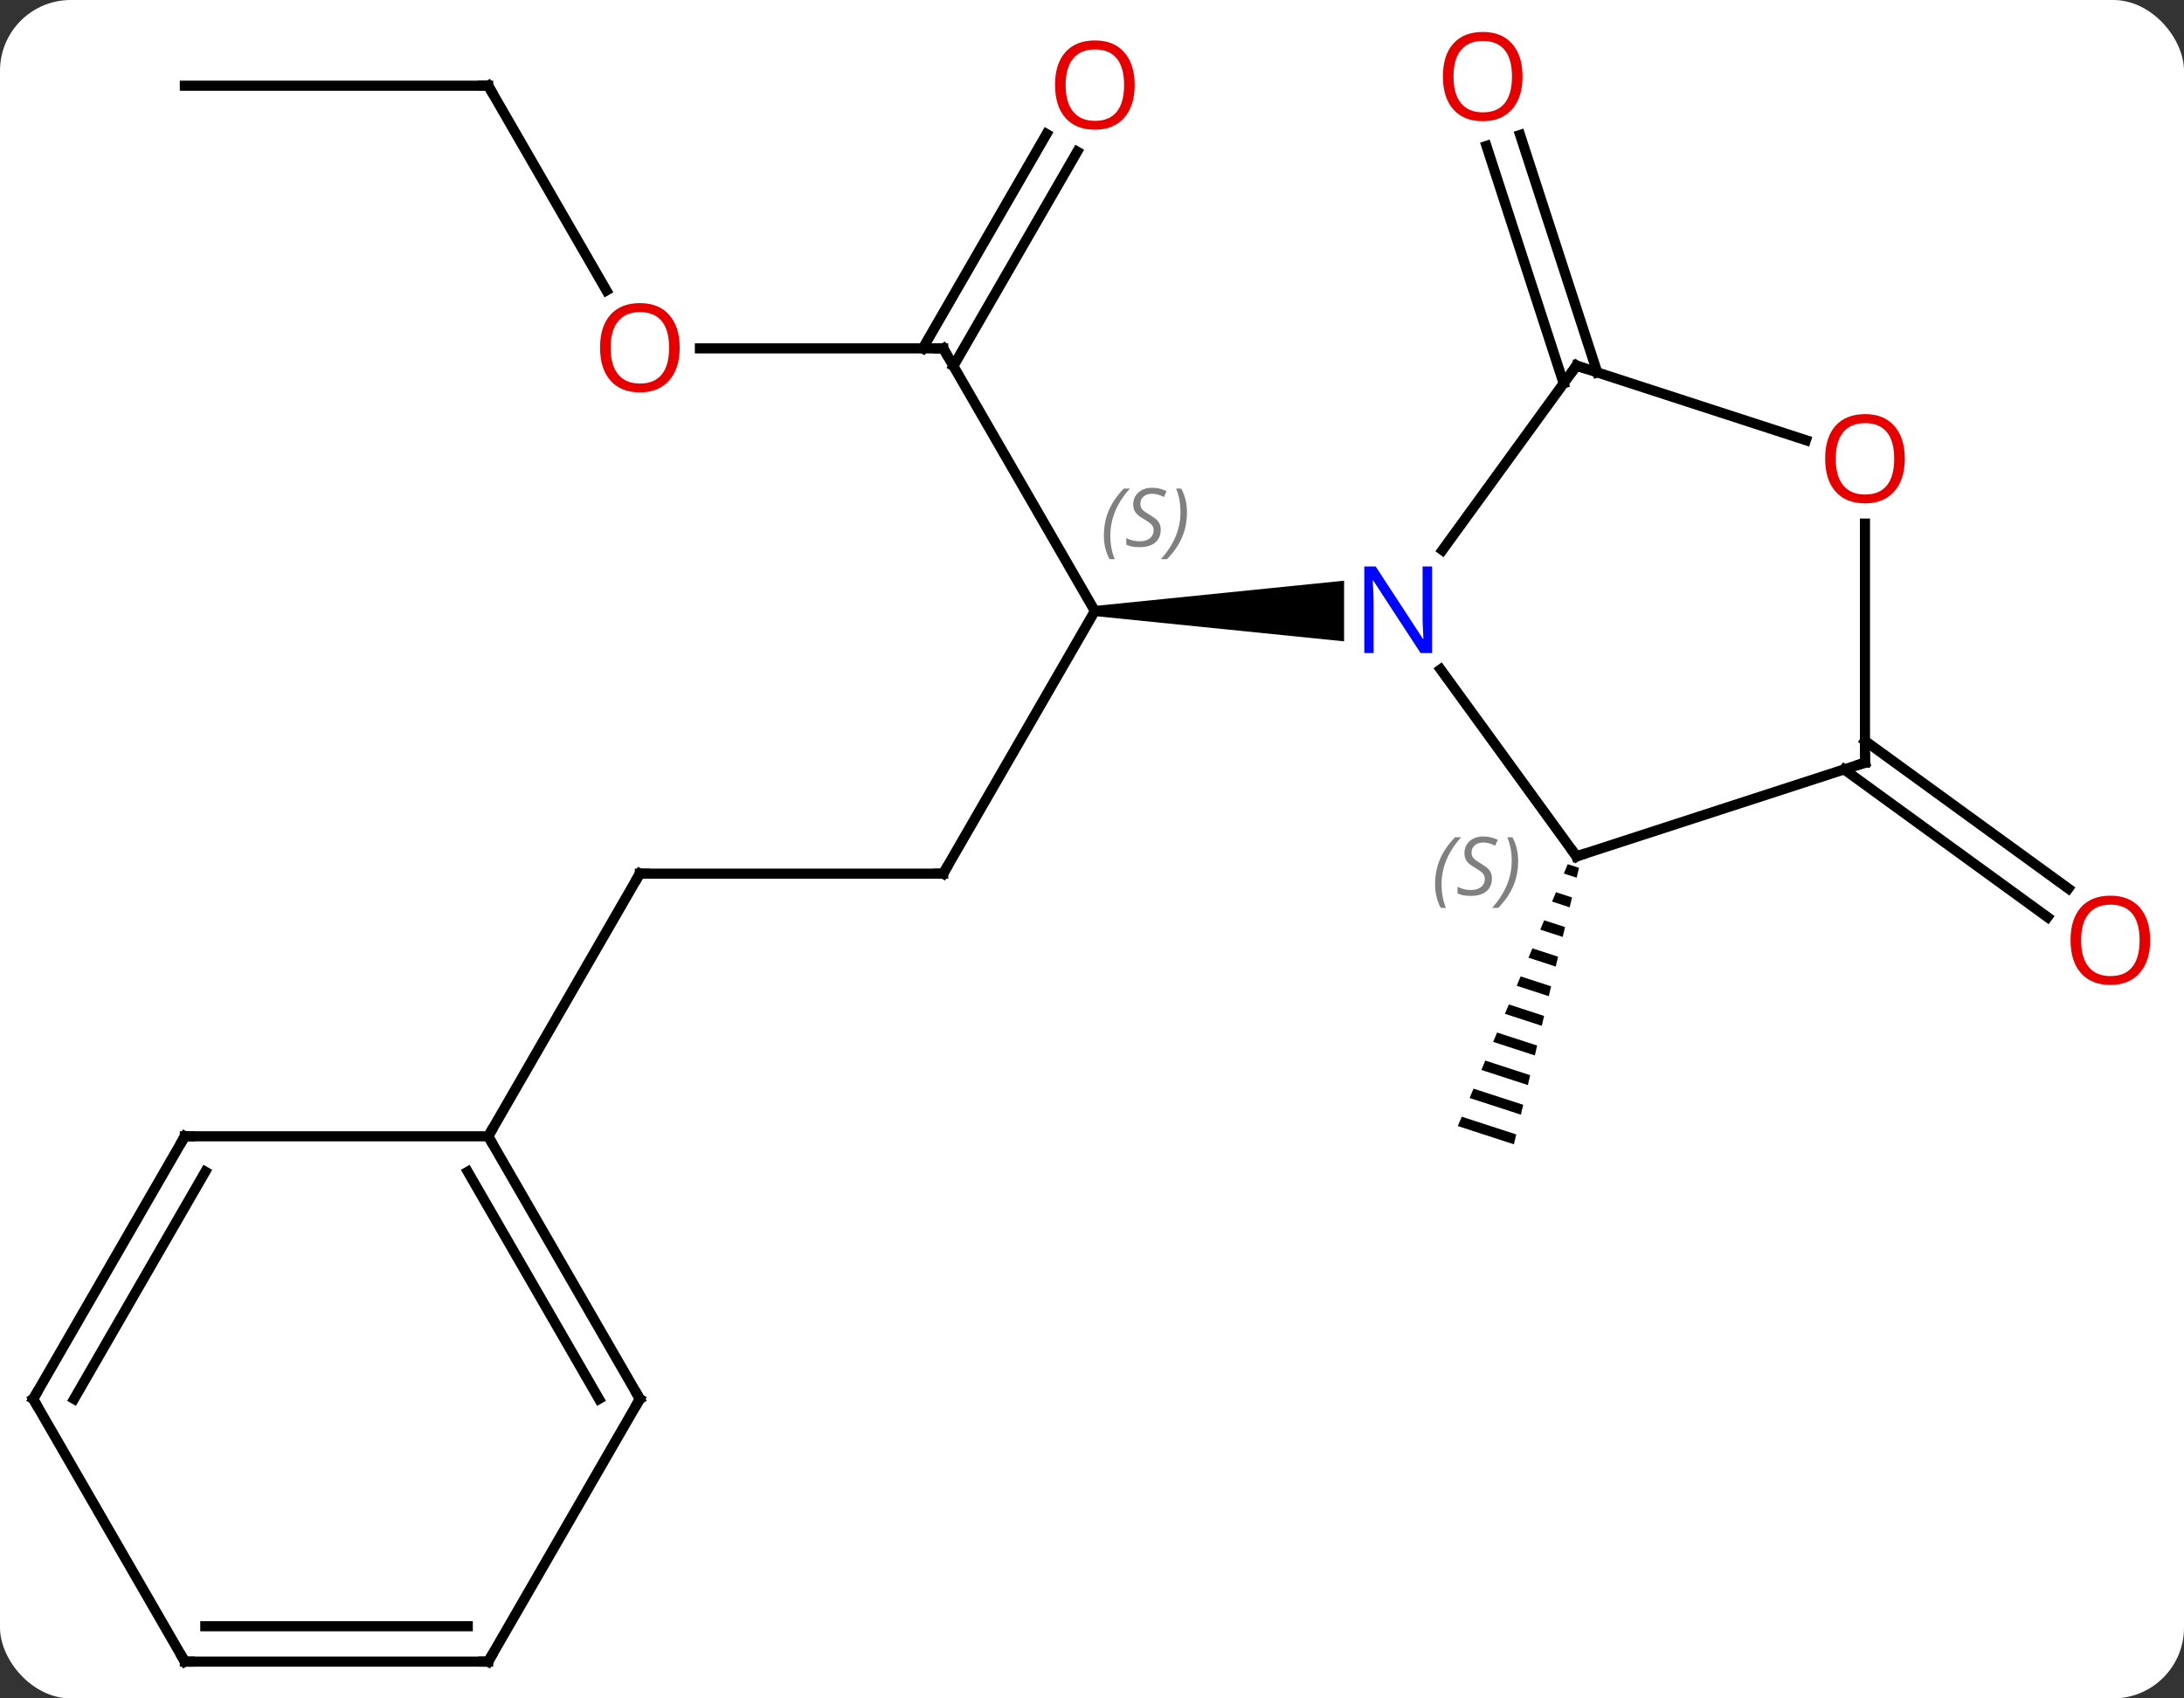 <svg width="216" viewBox="0 0 216 168" style="fill-opacity:1; color-rendering:auto; color-interpolation:auto; text-rendering:auto; stroke:black; stroke-linecap:square; stroke-miterlimit:10; shape-rendering:auto; stroke-opacity:1; fill:black; stroke-dasharray:none; font-weight:normal; stroke-width:1; font-family:'Open Sans'; font-style:normal; stroke-linejoin:miter; font-size:12; stroke-dashoffset:0; image-rendering:auto;" height="168" class="cas-substance-image" xmlns:xlink="http://www.w3.org/1999/xlink" xmlns="http://www.w3.org/2000/svg"><rect x="0" y="0" width="216" height="168" fill="#333333" stroke="none"/><svg class="cas-substance-single-component"><rect y="0" x="0" width="216" stroke="none" ry="7" rx="7" height="168" fill="white" class="cas-substance-group"/><svg y="0" x="0" width="216" viewBox="0 0 216 168" style="fill:black;" height="168" class="cas-substance-single-component-image"><svg><g><g transform="translate(106,86)" style="text-rendering:geometricPrecision; color-rendering:optimizeQuality; color-interpolation:linearRGB; stroke-linecap:butt; image-rendering:optimizeQuality;"><line y2="-51.54" y1="-25.56" x2="-12.717" x1="2.283" style="fill:none;"/><line y2="0.42" y1="-25.56" x2="-12.717" x1="2.283" style="fill:none;"/><path style="stroke:none;" d="M2.283 -25.06 L2.283 -26.06 L26.931 -28.56 L26.931 -22.56 Z"/><line y2="-51.54" y1="-51.54" x2="-36.779" x1="-12.717" style="fill:none;"/><line y2="-71" y1="-49.79" x2="0.538" x1="-11.707" style="fill:none;"/><line y2="-72.75" y1="-51.54" x2="-2.493" x1="-14.738" style="fill:none;"/><line y2="0.42" y1="0.42" x2="-42.717" x1="-12.717" style="fill:none;"/><line y2="-77.523" y1="-57.268" x2="-57.717" x1="-46.024" style="fill:none;"/><line y2="26.4" y1="0.42" x2="-57.717" x1="-42.717" style="fill:none;"/><line y2="-77.523" y1="-77.523" x2="-87.717" x1="-57.717" style="fill:none;"/><path style="stroke:none;" d="M49.053 -0.518 L48.665 0.407 L49.933 0.819 L50.162 -0.158 L50.162 -0.158 L49.053 -0.518 ZM47.888 2.257 L47.5 3.182 L49.243 3.749 L49.473 2.773 L47.888 2.257 ZM46.723 5.033 L46.335 5.958 L46.335 5.958 L48.554 6.679 L48.783 5.703 L46.723 5.033 ZM45.558 7.808 L45.17 8.733 L47.864 9.61 L47.864 9.61 L48.094 8.633 L45.558 7.808 ZM44.393 10.584 L44.005 11.509 L47.175 12.54 L47.405 11.563 L44.393 10.584 ZM43.228 13.359 L42.84 14.284 L46.485 15.47 L46.485 15.47 L46.715 14.493 L46.715 14.493 L43.228 13.359 ZM42.064 16.135 L41.675 17.06 L45.796 18.4 L45.796 18.4 L46.026 17.424 L42.064 16.135 ZM40.899 18.91 L40.511 19.836 L45.106 21.331 L45.336 20.354 L45.336 20.354 L40.899 18.91 ZM39.734 21.686 L39.346 22.611 L39.346 22.611 L44.417 24.261 L44.647 23.284 L44.647 23.284 L39.734 21.686 ZM38.569 24.462 L38.181 25.387 L43.727 27.191 L43.957 26.214 L43.957 26.214 L38.569 24.462 Z"/><line y2="-48.08" y1="-71.569" x2="48.646" x1="41.012" style="fill:none;"/><line y2="-49.161" y1="-72.65" x2="51.974" x1="44.341" style="fill:none;"/><line y2="-12.723" y1="1.891" x2="78.447" x1="98.56" style="fill:none;"/><line y2="-9.892" y1="4.722" x2="76.39" x1="96.503" style="fill:none;"/><line y2="-1.29" y1="-19.786" x2="49.917" x1="36.478" style="fill:none;"/><line y2="-49.83" y1="-31.584" x2="49.917" x1="36.66" style="fill:none;"/><line y2="-10.56" y1="-1.29" x2="78.447" x1="49.917" style="fill:none;"/><line y2="-42.457" y1="-49.83" x2="72.607" x1="49.917" style="fill:none;"/><line y2="-34.208" y1="-10.56" x2="78.447" x1="78.447" style="fill:none;"/><line y2="52.383" y1="26.4" x2="-42.717" x1="-57.717" style="fill:none;"/><line y2="52.383" y1="29.9" x2="-46.758" x1="-59.738" style="fill:none;"/><line y2="26.4" y1="26.4" x2="-87.717" x1="-57.717" style="fill:none;"/><line y2="78.363" y1="52.383" x2="-57.717" x1="-42.717" style="fill:none;"/><line y2="52.383" y1="26.4" x2="-102.717" x1="-87.717" style="fill:none;"/><line y2="52.383" y1="29.9" x2="-98.675" x1="-85.696" style="fill:none;"/><line y2="78.363" y1="78.363" x2="-87.717" x1="-57.717" style="fill:none;"/><line y2="74.863" y1="74.863" x2="-85.696" x1="-59.738" style="fill:none;"/><line y2="78.363" y1="52.383" x2="-87.717" x1="-102.717" style="fill:none;"/></g><g transform="translate(106,86)" style="font-size:8.4px; fill:gray; text-rendering:geometricPrecision; image-rendering:optimizeQuality; color-rendering:optimizeQuality; font-family:'Open Sans'; font-style:italic; stroke:gray; color-interpolation:linearRGB;"><path style="stroke:none;" d="M3.175 -33.017 Q3.175 -34.345 3.643 -35.47 Q4.112 -36.595 5.143 -37.673 L5.753 -37.673 Q4.784 -36.611 4.3 -35.439 Q3.815 -34.267 3.815 -33.033 Q3.815 -31.705 4.253 -30.689 L3.737 -30.689 Q3.175 -31.72 3.175 -33.017 ZM8.797 -33.611 Q8.797 -32.783 8.25 -32.33 Q7.703 -31.876 6.703 -31.876 Q6.297 -31.876 5.985 -31.931 Q5.672 -31.986 5.391 -32.126 L5.391 -32.783 Q6.016 -32.455 6.719 -32.455 Q7.344 -32.455 7.719 -32.751 Q8.094 -33.048 8.094 -33.564 Q8.094 -33.876 7.891 -34.103 Q7.688 -34.33 7.125 -34.658 Q6.532 -34.986 6.305 -35.314 Q6.078 -35.642 6.078 -36.095 Q6.078 -36.83 6.594 -37.291 Q7.11 -37.751 7.953 -37.751 Q8.328 -37.751 8.664 -37.673 Q9 -37.595 9.375 -37.423 L9.11 -36.83 Q8.86 -36.986 8.539 -37.072 Q8.219 -37.158 7.953 -37.158 Q7.422 -37.158 7.102 -36.884 Q6.782 -36.611 6.782 -36.142 Q6.782 -35.939 6.852 -35.791 Q6.922 -35.642 7.063 -35.509 Q7.203 -35.376 7.625 -35.126 Q8.188 -34.783 8.391 -34.587 Q8.594 -34.392 8.696 -34.158 Q8.797 -33.923 8.797 -33.611 ZM11.392 -35.33 Q11.392 -34.001 10.915 -32.869 Q10.438 -31.736 9.423 -30.689 L8.813 -30.689 Q10.751 -32.845 10.751 -35.33 Q10.751 -36.658 10.313 -37.673 L10.829 -37.673 Q11.392 -36.611 11.392 -35.33 Z"/></g><g transform="translate(106,86)" style="stroke-linecap:butt; font-size:8.4px; text-rendering:geometricPrecision; image-rendering:optimizeQuality; color-rendering:optimizeQuality; font-family:'Open Sans'; font-style:italic; color-interpolation:linearRGB; stroke-miterlimit:5;"><path style="fill:none;" d="M-12.467 -51.107 L-12.717 -51.54 L-13.217 -51.54"/><path style="fill:none;" d="M-12.467 -0.013 L-12.717 0.42 L-13.217 0.42"/></g><g transform="translate(106,86)" style="stroke-linecap:butt; fill:rgb(230,0,0); text-rendering:geometricPrecision; color-rendering:optimizeQuality; image-rendering:optimizeQuality; font-family:'Open Sans'; stroke:rgb(230,0,0); color-interpolation:linearRGB; stroke-miterlimit:5;"><path style="stroke:none;" d="M-38.779 -51.61 Q-38.779 -49.548 -39.819 -48.368 Q-40.858 -47.188 -42.701 -47.188 Q-44.592 -47.188 -45.623 -48.352 Q-46.654 -49.517 -46.654 -51.626 Q-46.654 -53.72 -45.623 -54.868 Q-44.592 -56.017 -42.701 -56.017 Q-40.842 -56.017 -39.811 -54.845 Q-38.779 -53.673 -38.779 -51.61 ZM-45.608 -51.61 Q-45.608 -49.876 -44.865 -48.97 Q-44.123 -48.063 -42.701 -48.063 Q-41.279 -48.063 -40.553 -48.962 Q-39.826 -49.86 -39.826 -51.61 Q-39.826 -53.345 -40.553 -54.235 Q-41.279 -55.126 -42.701 -55.126 Q-44.123 -55.126 -44.865 -54.227 Q-45.608 -53.329 -45.608 -51.61 Z"/><path style="stroke:none;" d="M6.221 -77.593 Q6.221 -75.531 5.181 -74.351 Q4.142 -73.171 2.299 -73.171 Q0.408 -73.171 -0.623 -74.335 Q-1.655 -75.5 -1.655 -77.609 Q-1.655 -79.703 -0.623 -80.851 Q0.408 -82 2.299 -82 Q4.158 -82 5.189 -80.828 Q6.221 -79.656 6.221 -77.593 ZM-0.608 -77.593 Q-0.608 -75.859 0.135 -74.953 Q0.877 -74.046 2.299 -74.046 Q3.72 -74.046 4.447 -74.945 Q5.174 -75.843 5.174 -77.593 Q5.174 -79.328 4.447 -80.218 Q3.72 -81.109 2.299 -81.109 Q0.877 -81.109 0.135 -80.21 Q-0.608 -79.312 -0.608 -77.593 Z"/><path style="fill:none; stroke:black;" d="M-42.217 0.42 L-42.717 0.42 L-42.967 0.853"/><path style="fill:none; stroke:black;" d="M-57.467 -77.09 L-57.717 -77.523 L-58.217 -77.523"/><path style="stroke:none;" d="M44.581 -78.433 Q44.581 -76.371 43.542 -75.191 Q42.503 -74.011 40.66 -74.011 Q38.769 -74.011 37.738 -75.175 Q36.706 -76.34 36.706 -78.449 Q36.706 -80.543 37.738 -81.691 Q38.769 -82.84 40.66 -82.84 Q42.519 -82.84 43.55 -81.668 Q44.581 -80.496 44.581 -78.433 ZM37.753 -78.433 Q37.753 -76.699 38.496 -75.793 Q39.238 -74.886 40.66 -74.886 Q42.081 -74.886 42.808 -75.785 Q43.535 -76.683 43.535 -78.433 Q43.535 -80.168 42.808 -81.058 Q42.081 -81.949 40.66 -81.949 Q39.238 -81.949 38.496 -81.05 Q37.753 -80.152 37.753 -78.433 Z"/><path style="stroke:none;" d="M106.654 7.004 Q106.654 9.066 105.615 10.246 Q104.576 11.426 102.733 11.426 Q100.842 11.426 99.811 10.261 Q98.779 9.097 98.779 6.988 Q98.779 4.894 99.811 3.746 Q100.842 2.597 102.733 2.597 Q104.592 2.597 105.623 3.769 Q106.654 4.941 106.654 7.004 ZM99.826 7.004 Q99.826 8.738 100.569 9.644 Q101.311 10.551 102.733 10.551 Q104.154 10.551 104.881 9.652 Q105.608 8.754 105.608 7.004 Q105.608 5.269 104.881 4.379 Q104.154 3.488 102.733 3.488 Q101.311 3.488 100.569 4.386 Q99.826 5.285 99.826 7.004 Z"/><path style="fill:rgb(0,5,255); stroke:none;" d="M35.635 -21.404 L34.494 -21.404 L29.806 -28.591 L29.76 -28.591 Q29.853 -27.326 29.853 -26.279 L29.853 -21.404 L28.931 -21.404 L28.931 -29.966 L30.056 -29.966 L34.728 -22.81 L34.775 -22.81 Q34.775 -22.966 34.728 -23.826 Q34.681 -24.685 34.697 -25.06 L34.697 -29.966 L35.635 -29.966 L35.635 -21.404 Z"/><path style="fill:none; stroke:black;" d="M49.623 -1.694 L49.917 -1.29 L50.392 -1.444"/></g><g transform="translate(106,86)" style="stroke-linecap:butt; font-size:8.4px; fill:gray; text-rendering:geometricPrecision; image-rendering:optimizeQuality; color-rendering:optimizeQuality; font-family:'Open Sans'; font-style:italic; stroke:gray; color-interpolation:linearRGB; stroke-miterlimit:5;"><path style="stroke:none;" d="M35.932 1.477 Q35.932 0.149 36.4 -0.976 Q36.869 -2.101 37.9 -3.179 L38.51 -3.179 Q37.541 -2.116 37.057 -0.945 Q36.572 0.227 36.572 1.462 Q36.572 2.79 37.01 3.805 L36.494 3.805 Q35.932 2.774 35.932 1.477 ZM41.554 0.883 Q41.554 1.712 41.007 2.165 Q40.46 2.618 39.46 2.618 Q39.054 2.618 38.742 2.563 Q38.429 2.509 38.148 2.368 L38.148 1.712 Q38.773 2.04 39.476 2.04 Q40.101 2.04 40.476 1.743 Q40.851 1.446 40.851 0.93 Q40.851 0.618 40.648 0.391 Q40.445 0.165 39.882 -0.163 Q39.288 -0.491 39.062 -0.82 Q38.835 -1.148 38.835 -1.601 Q38.835 -2.335 39.351 -2.796 Q39.867 -3.257 40.71 -3.257 Q41.085 -3.257 41.421 -3.179 Q41.757 -3.101 42.132 -2.929 L41.867 -2.335 Q41.617 -2.491 41.296 -2.577 Q40.976 -2.663 40.71 -2.663 Q40.179 -2.663 39.859 -2.39 Q39.538 -2.116 39.538 -1.648 Q39.538 -1.445 39.609 -1.296 Q39.679 -1.148 39.82 -1.015 Q39.96 -0.882 40.382 -0.632 Q40.945 -0.288 41.148 -0.093 Q41.351 0.102 41.453 0.337 Q41.554 0.571 41.554 0.883 ZM44.149 -0.835 Q44.149 0.493 43.672 1.626 Q43.196 2.759 42.18 3.805 L41.571 3.805 Q43.508 1.649 43.508 -0.835 Q43.508 -2.163 43.071 -3.179 L43.586 -3.179 Q44.149 -2.116 44.149 -0.835 Z"/><path style="fill:none; stroke:black;" d="M49.623 -49.425 L49.917 -49.83 L50.392 -49.675"/><path style="fill:none; stroke:black;" d="M77.972 -10.405 L78.447 -10.56 L78.447 -11.06"/></g><g transform="translate(106,86)" style="stroke-linecap:butt; fill:rgb(230,0,0); text-rendering:geometricPrecision; color-rendering:optimizeQuality; image-rendering:optimizeQuality; font-family:'Open Sans'; stroke:rgb(230,0,0); color-interpolation:linearRGB; stroke-miterlimit:5;"><path style="stroke:none;" d="M82.385 -40.63 Q82.385 -38.568 81.345 -37.388 Q80.306 -36.208 78.463 -36.208 Q76.572 -36.208 75.541 -37.373 Q74.51 -38.537 74.51 -40.646 Q74.51 -42.74 75.541 -43.888 Q76.572 -45.037 78.463 -45.037 Q80.322 -45.037 81.353 -43.865 Q82.385 -42.693 82.385 -40.63 ZM75.556 -40.63 Q75.556 -38.896 76.299 -37.99 Q77.041 -37.083 78.463 -37.083 Q79.885 -37.083 80.611 -37.982 Q81.338 -38.88 81.338 -40.63 Q81.338 -42.365 80.611 -43.255 Q79.885 -44.146 78.463 -44.146 Q77.041 -44.146 76.299 -43.248 Q75.556 -42.349 75.556 -40.63 Z"/><path style="fill:none; stroke:black;" d="M-57.467 26.833 L-57.717 26.4 L-57.467 25.967"/><path style="fill:none; stroke:black;" d="M-42.967 51.95 L-42.717 52.383 L-42.967 52.816"/><path style="fill:none; stroke:black;" d="M-87.217 26.4 L-87.717 26.4 L-87.967 26.833"/><path style="fill:none; stroke:black;" d="M-57.467 77.93 L-57.717 78.363 L-58.217 78.363"/><path style="fill:none; stroke:black;" d="M-102.467 51.95 L-102.717 52.383 L-102.467 52.816"/><path style="fill:none; stroke:black;" d="M-87.217 78.363 L-87.717 78.363 L-87.967 77.93"/></g></g></svg></svg></svg></svg>